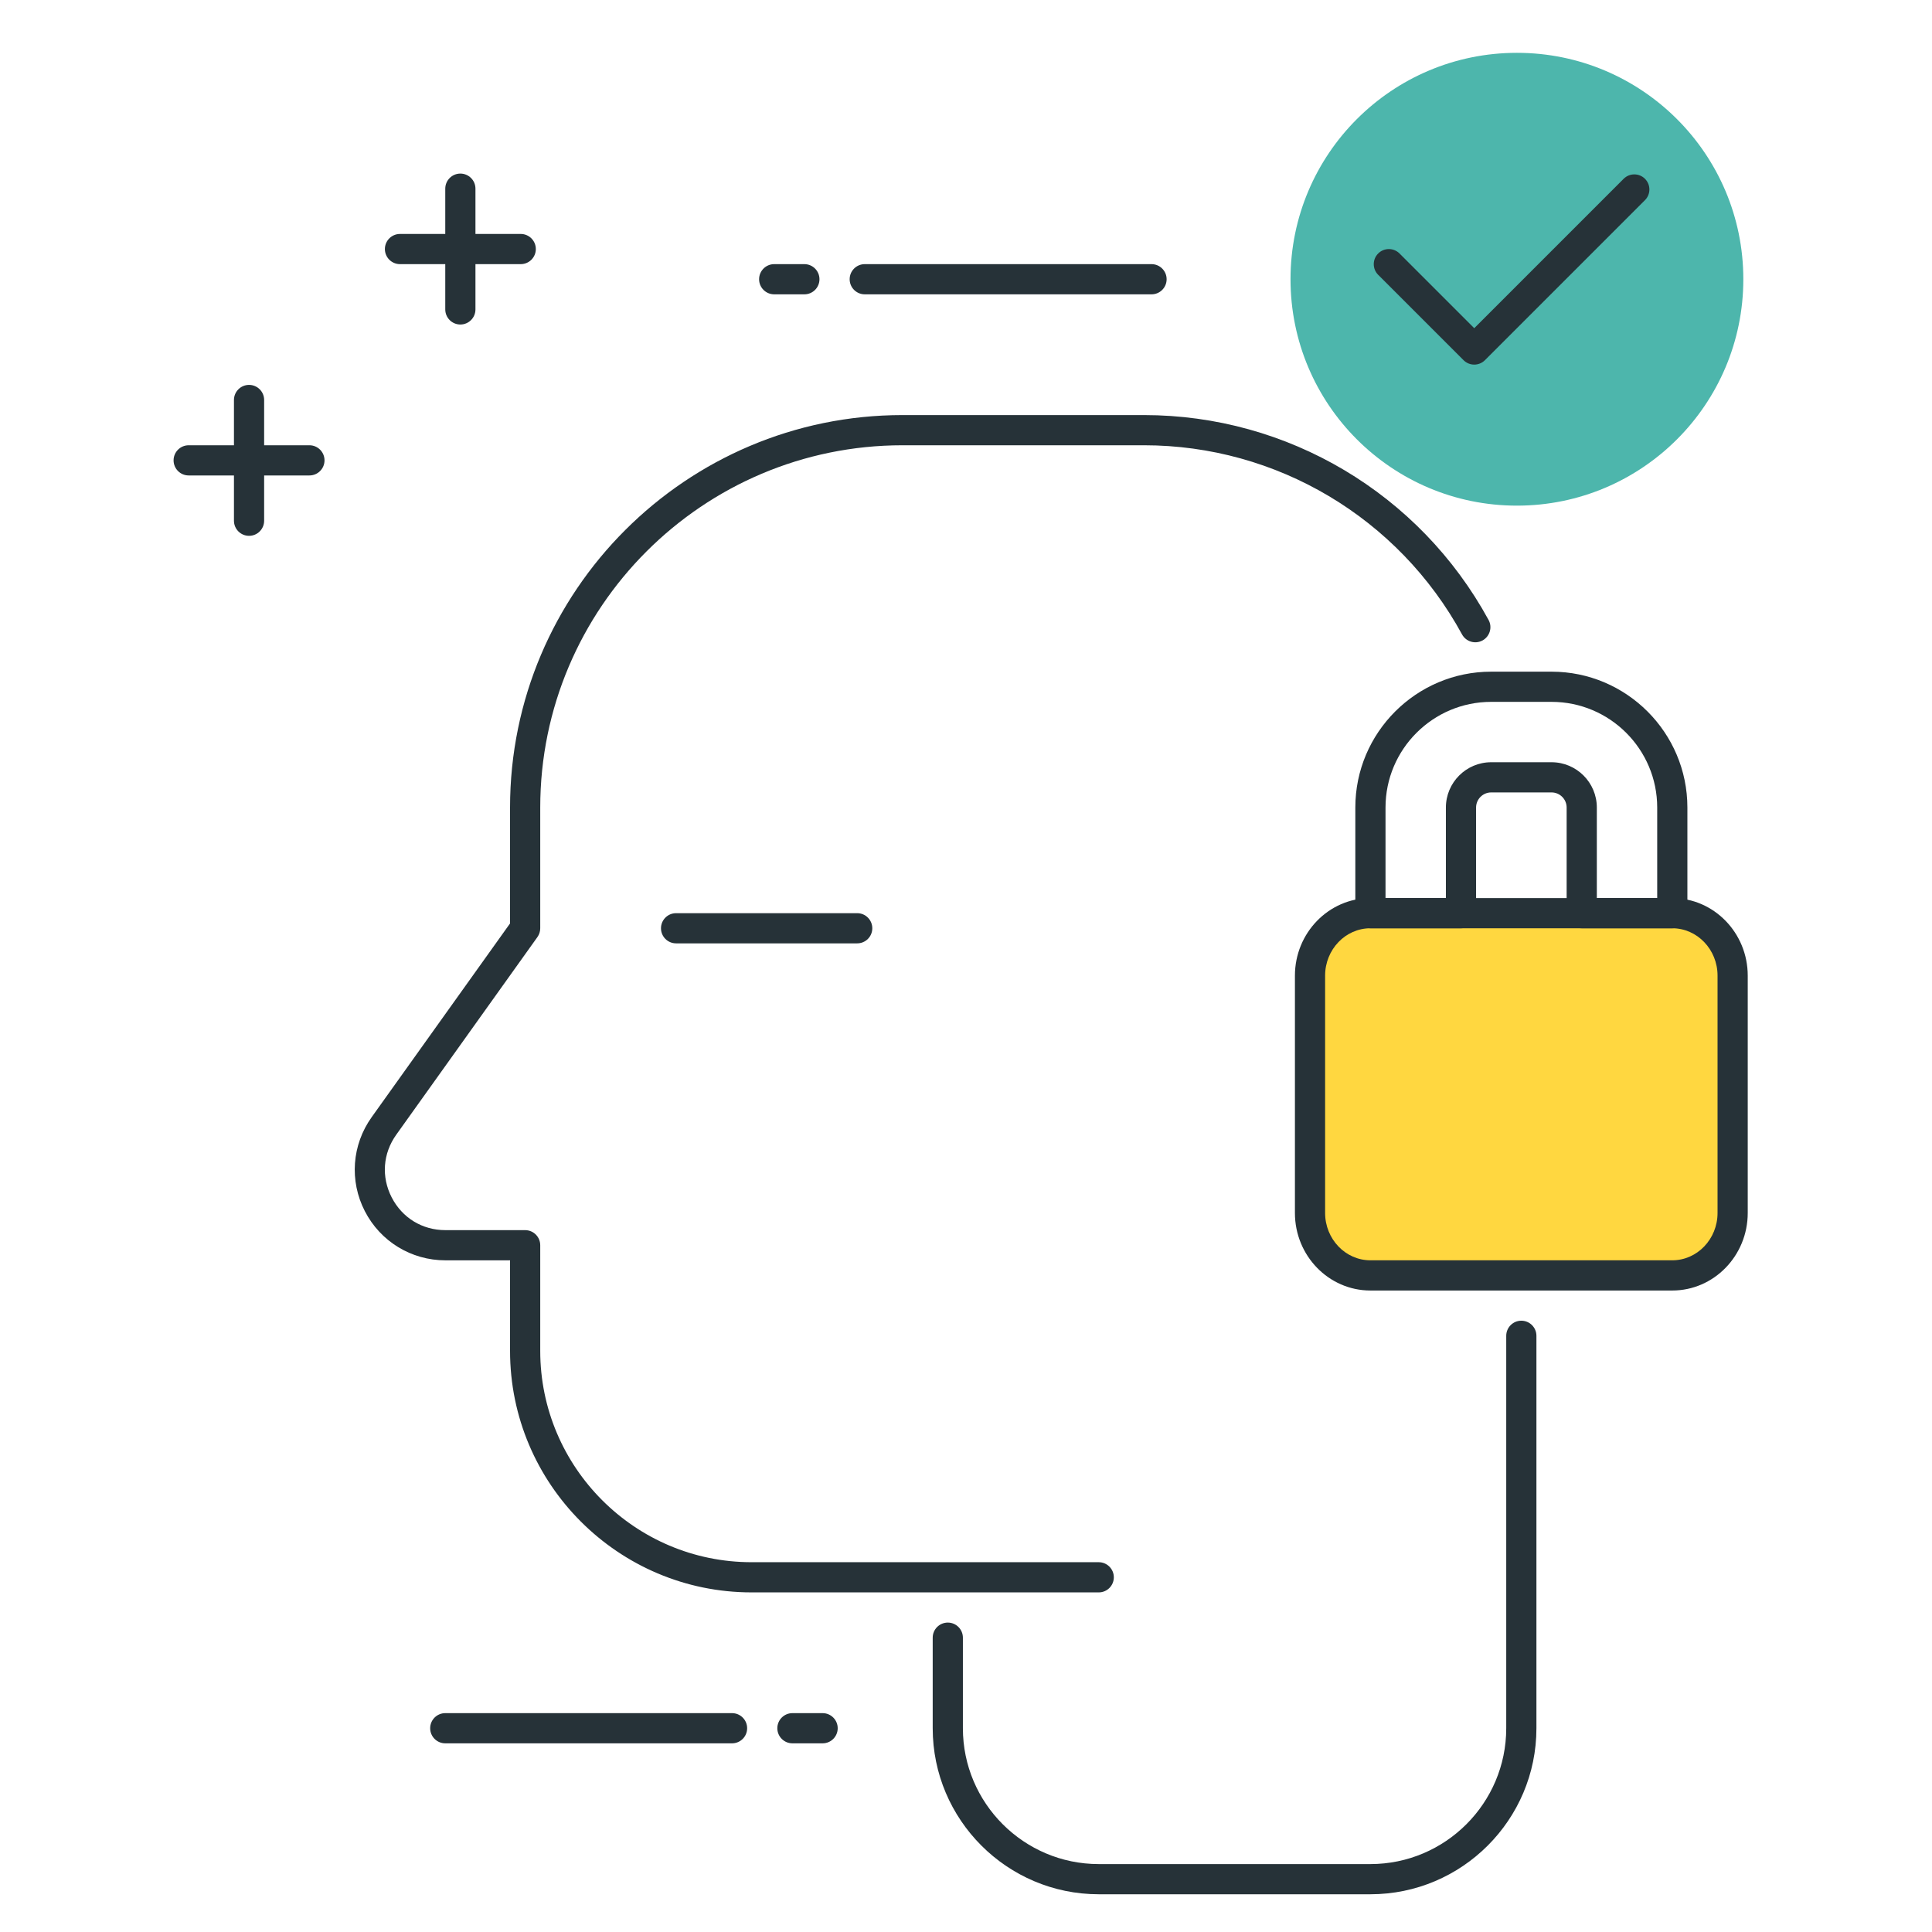 <?xml version="1.0" encoding="utf-8"?>
<!-- Generator: Adobe Illustrator 21.1.0, SVG Export Plug-In . SVG Version: 6.00 Build 0)  -->
<svg version="1.1" id="Icon_Set" xmlns="http://www.w3.org/2000/svg" xmlns:xlink="http://www.w3.org/1999/xlink" x="0px" y="0px"
	 viewBox="0 0 64 64" style="enable-background:new 0 0 64 64;" xml:space="preserve">
<style type="text/css">
	.st0{fill:#263238;}
	.st1{fill:#40C4FF;}
	.st2{fill:#FFD740;}
	.st3{fill:#FF5252;}
	.st4{fill:#4DB6AC;}
	.st5{fill:#FFFFFF;}
	.st6{fill:#4FC3F7;}
</style>
<g id="Personal_Data_Protection">
	<g>
		<path class="st0" d="M45.396,62.75h-8.999c-3.032,0-5.5-2.468-5.5-5.5v-3c0-0.276,0.224-0.5,0.5-0.5s0.5,0.224,0.5,0.5v3
			c0,2.481,2.019,4.5,4.5,4.5h8.999c2.481,0,4.5-2.019,4.5-4.5v-13c0-0.276,0.224-0.5,0.5-0.5s0.5,0.224,0.5,0.5v13
			C50.896,60.282,48.429,62.75,45.396,62.75z"/>
	</g>
	<g>
		<path class="st0" d="M28.396,31.25h-6c-0.276,0-0.5-0.224-0.5-0.5s0.224-0.5,0.5-0.5h6c0.276,0,0.5,0.224,0.5,0.5
			S28.673,31.25,28.396,31.25z"/>
	</g>
	<g>
		<path class="st0" d="M27.25,57.75h-1c-0.276,0-0.5-0.224-0.5-0.5s0.224-0.5,0.5-0.5h1c0.276,0,0.5,0.224,0.5,0.5
			S27.526,57.75,27.25,57.75z"/>
	</g>
	<g>
		<path class="st0" d="M24.25,57.75h-9.5c-0.276,0-0.5-0.224-0.5-0.5s0.224-0.5,0.5-0.5h9.5c0.276,0,0.5,0.224,0.5,0.5
			S24.526,57.75,24.25,57.75z"/>
	</g>
	<g>
		<path class="st0" d="M26.646,9.75h-1c-0.276,0-0.5-0.224-0.5-0.5s0.224-0.5,0.5-0.5h1c0.276,0,0.5,0.224,0.5,0.5
			S26.923,9.75,26.646,9.75z"/>
	</g>
	<g>
		<path class="st0" d="M38.146,9.75h-9.5c-0.276,0-0.5-0.224-0.5-0.5s0.224-0.5,0.5-0.5h9.5c0.276,0,0.5,0.224,0.5,0.5
			S38.423,9.75,38.146,9.75z"/>
	</g>
	<g>
		<path class="st0" d="M8.25,17.75c-0.276,0-0.5-0.224-0.5-0.5v-4c0-0.276,0.224-0.5,0.5-0.5s0.5,0.224,0.5,0.5v4
			C8.75,17.526,8.526,17.75,8.25,17.75z"/>
	</g>
	<g>
		<path class="st0" d="M10.25,15.75h-4c-0.276,0-0.5-0.224-0.5-0.5s0.224-0.5,0.5-0.5h4c0.276,0,0.5,0.224,0.5,0.5
			S10.526,15.75,10.25,15.75z"/>
	</g>
	<g>
		<path class="st0" d="M15.25,10.75c-0.276,0-0.5-0.224-0.5-0.5v-4c0-0.276,0.224-0.5,0.5-0.5s0.5,0.224,0.5,0.5v4
			C15.75,10.526,15.526,10.75,15.25,10.75z"/>
	</g>
	<g>
		<path class="st0" d="M17.25,8.75h-4c-0.276,0-0.5-0.224-0.5-0.5s0.224-0.5,0.5-0.5h4c0.276,0,0.5,0.224,0.5,0.5
			S17.526,8.75,17.25,8.75z"/>
	</g>
	<g>
		<path class="st2" d="M55.397,30.25h-10c-1.105,0-2,0.926-2,2.069v7.862c0,1.143,0.895,2.069,2,2.069h10c1.105,0,2-0.926,2-2.069
			v-7.862C57.397,31.176,56.502,30.25,55.397,30.25z"/>
		<path class="st0" d="M55.396,42.75h-10c-1.379,0-2.5-1.152-2.5-2.569v-7.861c0-1.417,1.121-2.569,2.5-2.569h10
			c1.379,0,2.5,1.152,2.5,2.569v7.861C57.896,41.598,56.775,42.75,55.396,42.75z M45.396,30.75c-0.827,0-1.5,0.704-1.5,1.569v7.861
			c0,0.865,0.673,1.569,1.5,1.569h10c0.827,0,1.5-0.704,1.5-1.569v-7.861c0-0.865-0.673-1.569-1.5-1.569H45.396z"/>
	</g>
	<g>
		<path class="st0" d="M55.397,30.75h-3c-0.276,0-0.5-0.224-0.5-0.5v-3.5c0-0.275-0.225-0.5-0.5-0.5h-2c-0.275,0-0.5,0.225-0.5,0.5
			v3.5c0,0.276-0.224,0.5-0.5,0.5h-3c-0.276,0-0.5-0.224-0.5-0.5v-3.5c0-2.481,2.019-4.5,4.5-4.5h2c2.481,0,4.5,2.019,4.5,4.5v3.5
			C55.897,30.526,55.674,30.75,55.397,30.75z M52.897,29.75h2v-3c0-1.93-1.57-3.5-3.5-3.5h-2c-1.93,0-3.5,1.57-3.5,3.5v3h2v-3
			c0-0.827,0.673-1.5,1.5-1.5h2c0.827,0,1.5,0.673,1.5,1.5V29.75z"/>
	</g>
	<g>
		<path class="st0" d="M36.397,52.75H24.896c-4.411,0-8-3.589-8-8v-3h-2.142c-1.129,0-2.151-0.624-2.668-1.628
			s-0.43-2.197,0.227-3.116l4.583-6.416v-3.84c0-7.168,5.832-13,13-13h8c4.758,0,9.132,2.601,11.415,6.787
			c0.132,0.242,0.042,0.546-0.2,0.679c-0.242,0.131-0.546,0.043-0.679-0.2c-2.106-3.864-6.145-6.266-10.536-6.266h-8
			c-6.617,0-12,5.383-12,12v4c0,0.104-0.032,0.206-0.093,0.291l-4.676,6.547c-0.444,0.621-0.501,1.397-0.152,2.077
			c0.35,0.68,1.015,1.085,1.779,1.085h2.642c0.276,0,0.5,0.224,0.5,0.5v3.5c0,3.859,3.141,7,7,7h11.501c0.276,0,0.5,0.224,0.5,0.5
			S36.674,52.75,36.397,52.75z"/>
	</g>
	<g>
		<circle class="st4" cx="50.25" cy="9.25" r="7.5"/>
	</g>
	<g>
		<path class="st0" d="M48.836,12.078c-0.128,0-0.256-0.049-0.354-0.146l-2.828-2.828c-0.195-0.195-0.195-0.512,0-0.707
			s0.512-0.195,0.707,0l2.475,2.475l4.949-4.949c0.195-0.195,0.512-0.195,0.707,0s0.195,0.512,0,0.707l-5.303,5.303
			C49.092,12.029,48.964,12.078,48.836,12.078z"/>
	</g>
</g>
</svg>
